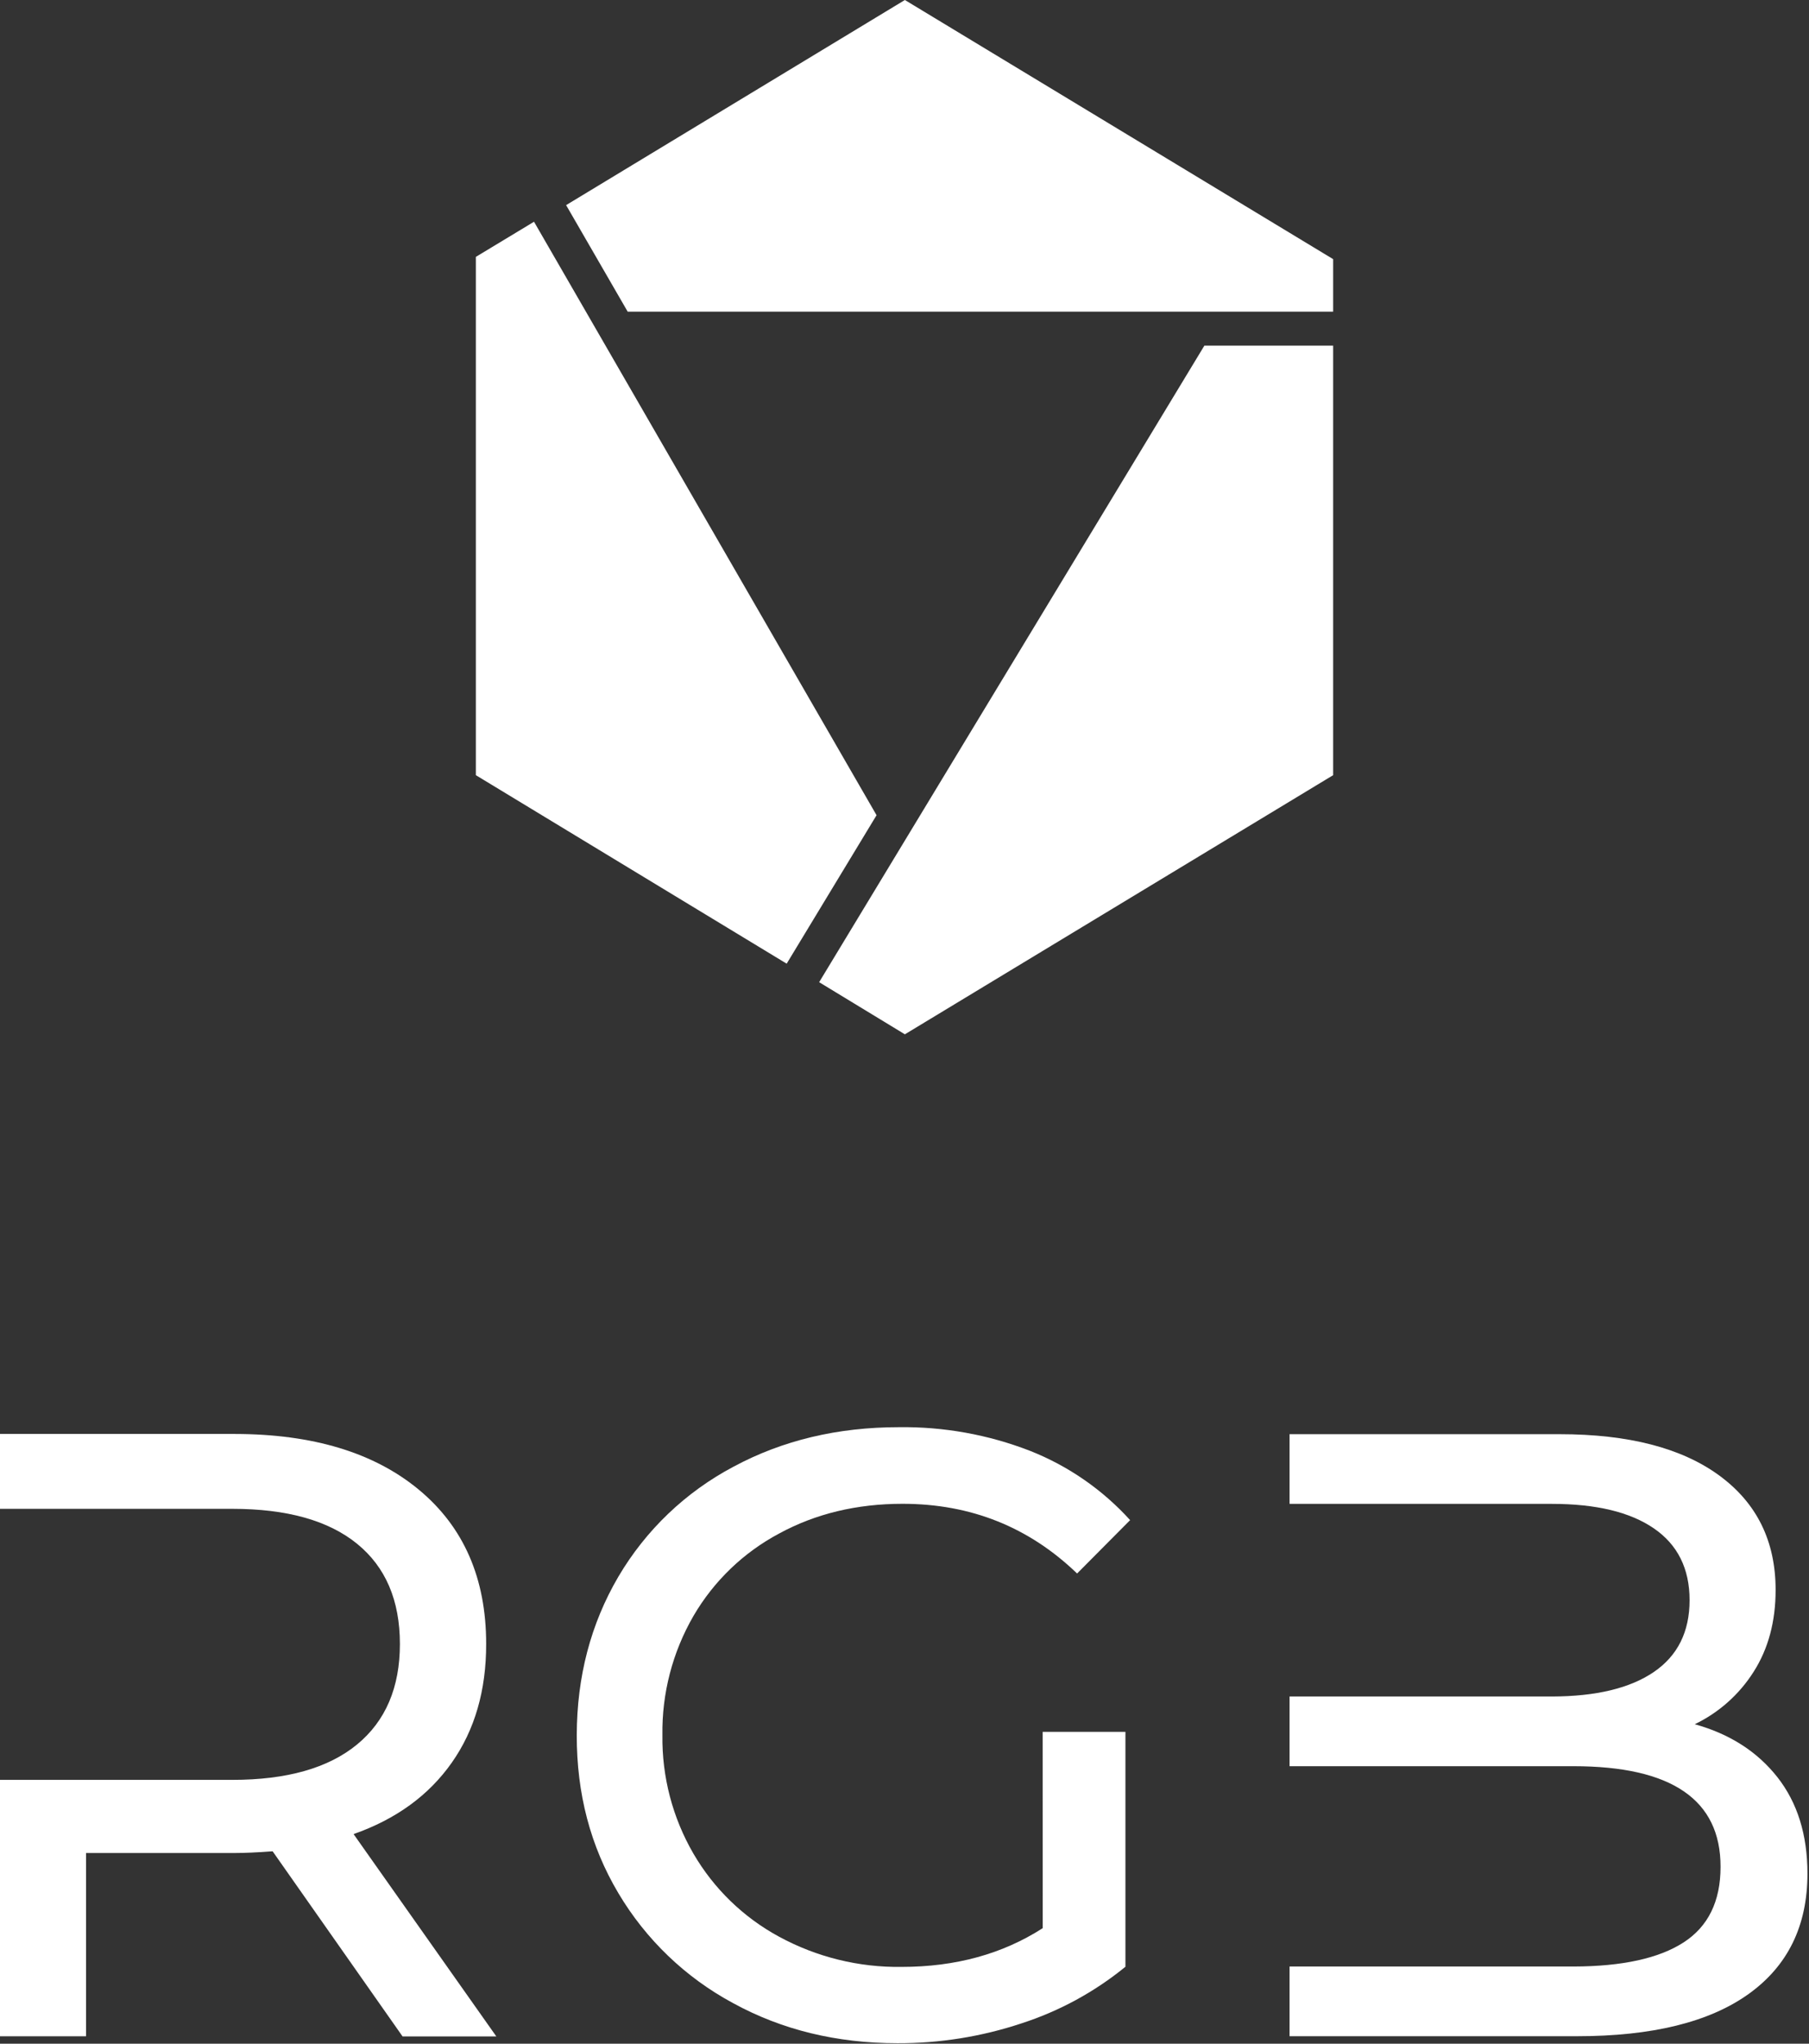 <svg width="479" height="541" viewBox="0 0 479 541" fill="none" xmlns="http://www.w3.org/2000/svg">
<rect x="0" y="0" width="479" height="541" fill="#333333" stroke="none"/>
<g clip-path="url(#clip0)">
<path d="M276.08 458.45H298V520.63C289.827 527.302 280.48 532.389 270.44 535.63C259.862 539.14 248.785 540.909 237.64 540.87C221.54 540.87 207.037 537.337 194.13 530.27C181.53 523.502 171.015 513.423 163.72 501.12C156.353 488.74 152.687 474.807 152.72 459.32C152.753 443.833 156.42 429.86 163.72 417.4C170.99 405.038 181.557 394.945 194.24 388.25C207.2 381.283 221.787 377.8 238 377.8C249.874 377.638 261.669 379.763 272.74 384.06C282.863 388.059 291.931 394.334 299.24 402.4L285.2 416.53C272.44 404.23 257.04 398.08 239 398.08C226.853 398.08 215.96 400.7 206.32 405.94C196.86 410.971 188.992 418.541 183.6 427.8C178.066 437.383 175.232 448.286 175.4 459.35C175.253 470.339 178.087 481.163 183.6 490.67C188.996 499.947 196.843 507.559 206.28 512.67C216.234 518.078 227.413 520.833 238.74 520.67C253.007 520.67 265.457 517.253 276.09 510.42L276.08 458.45Z" fill="white"/>
<path d="M470.62 470.43C465.287 463.67 457.997 459.003 448.75 456.43C455.15 453.35 460.556 448.534 464.35 442.53C468.223 436.457 470.16 429.243 470.16 420.89C470.16 407.977 465.187 397.877 455.24 390.59C445.293 383.303 431.213 379.657 413 379.65H341.46V398.1H410.93C422.63 398.1 431.63 400.263 437.93 404.59C444.23 408.917 447.38 415.25 447.38 423.59C447.38 431.95 444.23 438.283 437.93 442.59C431.63 446.897 422.63 449.063 410.93 449.09H341.46V467.54H416.63C442.63 467.54 455.613 476.423 455.58 494.19C455.58 503.303 452.317 509.97 445.79 514.19C439.263 518.41 429.543 520.537 416.63 520.57H341.46V539.02H417.54C437.427 539.02 452.573 535.3 462.98 527.86C473.387 520.42 478.59 509.79 478.59 495.97C478.59 485.703 475.933 477.19 470.62 470.43Z" fill="white"/>
<path d="M93.62 485.51C104.86 481.57 113.527 475.27 119.62 466.61C125.713 457.95 128.75 447.47 128.73 435.17C128.73 417.837 122.81 404.247 110.97 394.4C99.13 384.553 82.87 379.617 62.19 379.59H0V399.41H61.51C75.93 399.41 86.93 402.483 94.51 408.63C102.09 414.777 105.883 423.623 105.89 435.17C105.89 446.71 102.097 455.593 94.51 461.82C86.923 468.047 75.923 471.16 61.51 471.16H0V539.04H22.78V490.52H62.19C64.62 490.52 67.96 490.38 72.19 490.07L106.59 539.07H131.42L93.62 485.51Z" fill="white"/>
</g>
<g clip-path="url(#clip1)">
<path d="M239.6 0L149.9 54.3L166.2 82.5H353V68.6L239.6 0Z" fill="white"/>
<path d="M232.1 215.8L141.4 58.7L126 68V205.2L208.3 255.1L232.1 215.8Z" fill="white"/>
<path d="M216.9 260L239.6 273.8L353 205.2V91.5H318.9L216.9 260Z" fill="white"/>
</g>
<defs>
<clipPath id="clip0">
<rect width="478.59" height="163.07" fill="white" transform="translate(0 377.8)"/>
</clipPath>
<clipPath id="clip1">
<rect width="227" height="273.8" fill="white" transform="translate(126)"/>
</clipPath>
</defs>
</svg>

